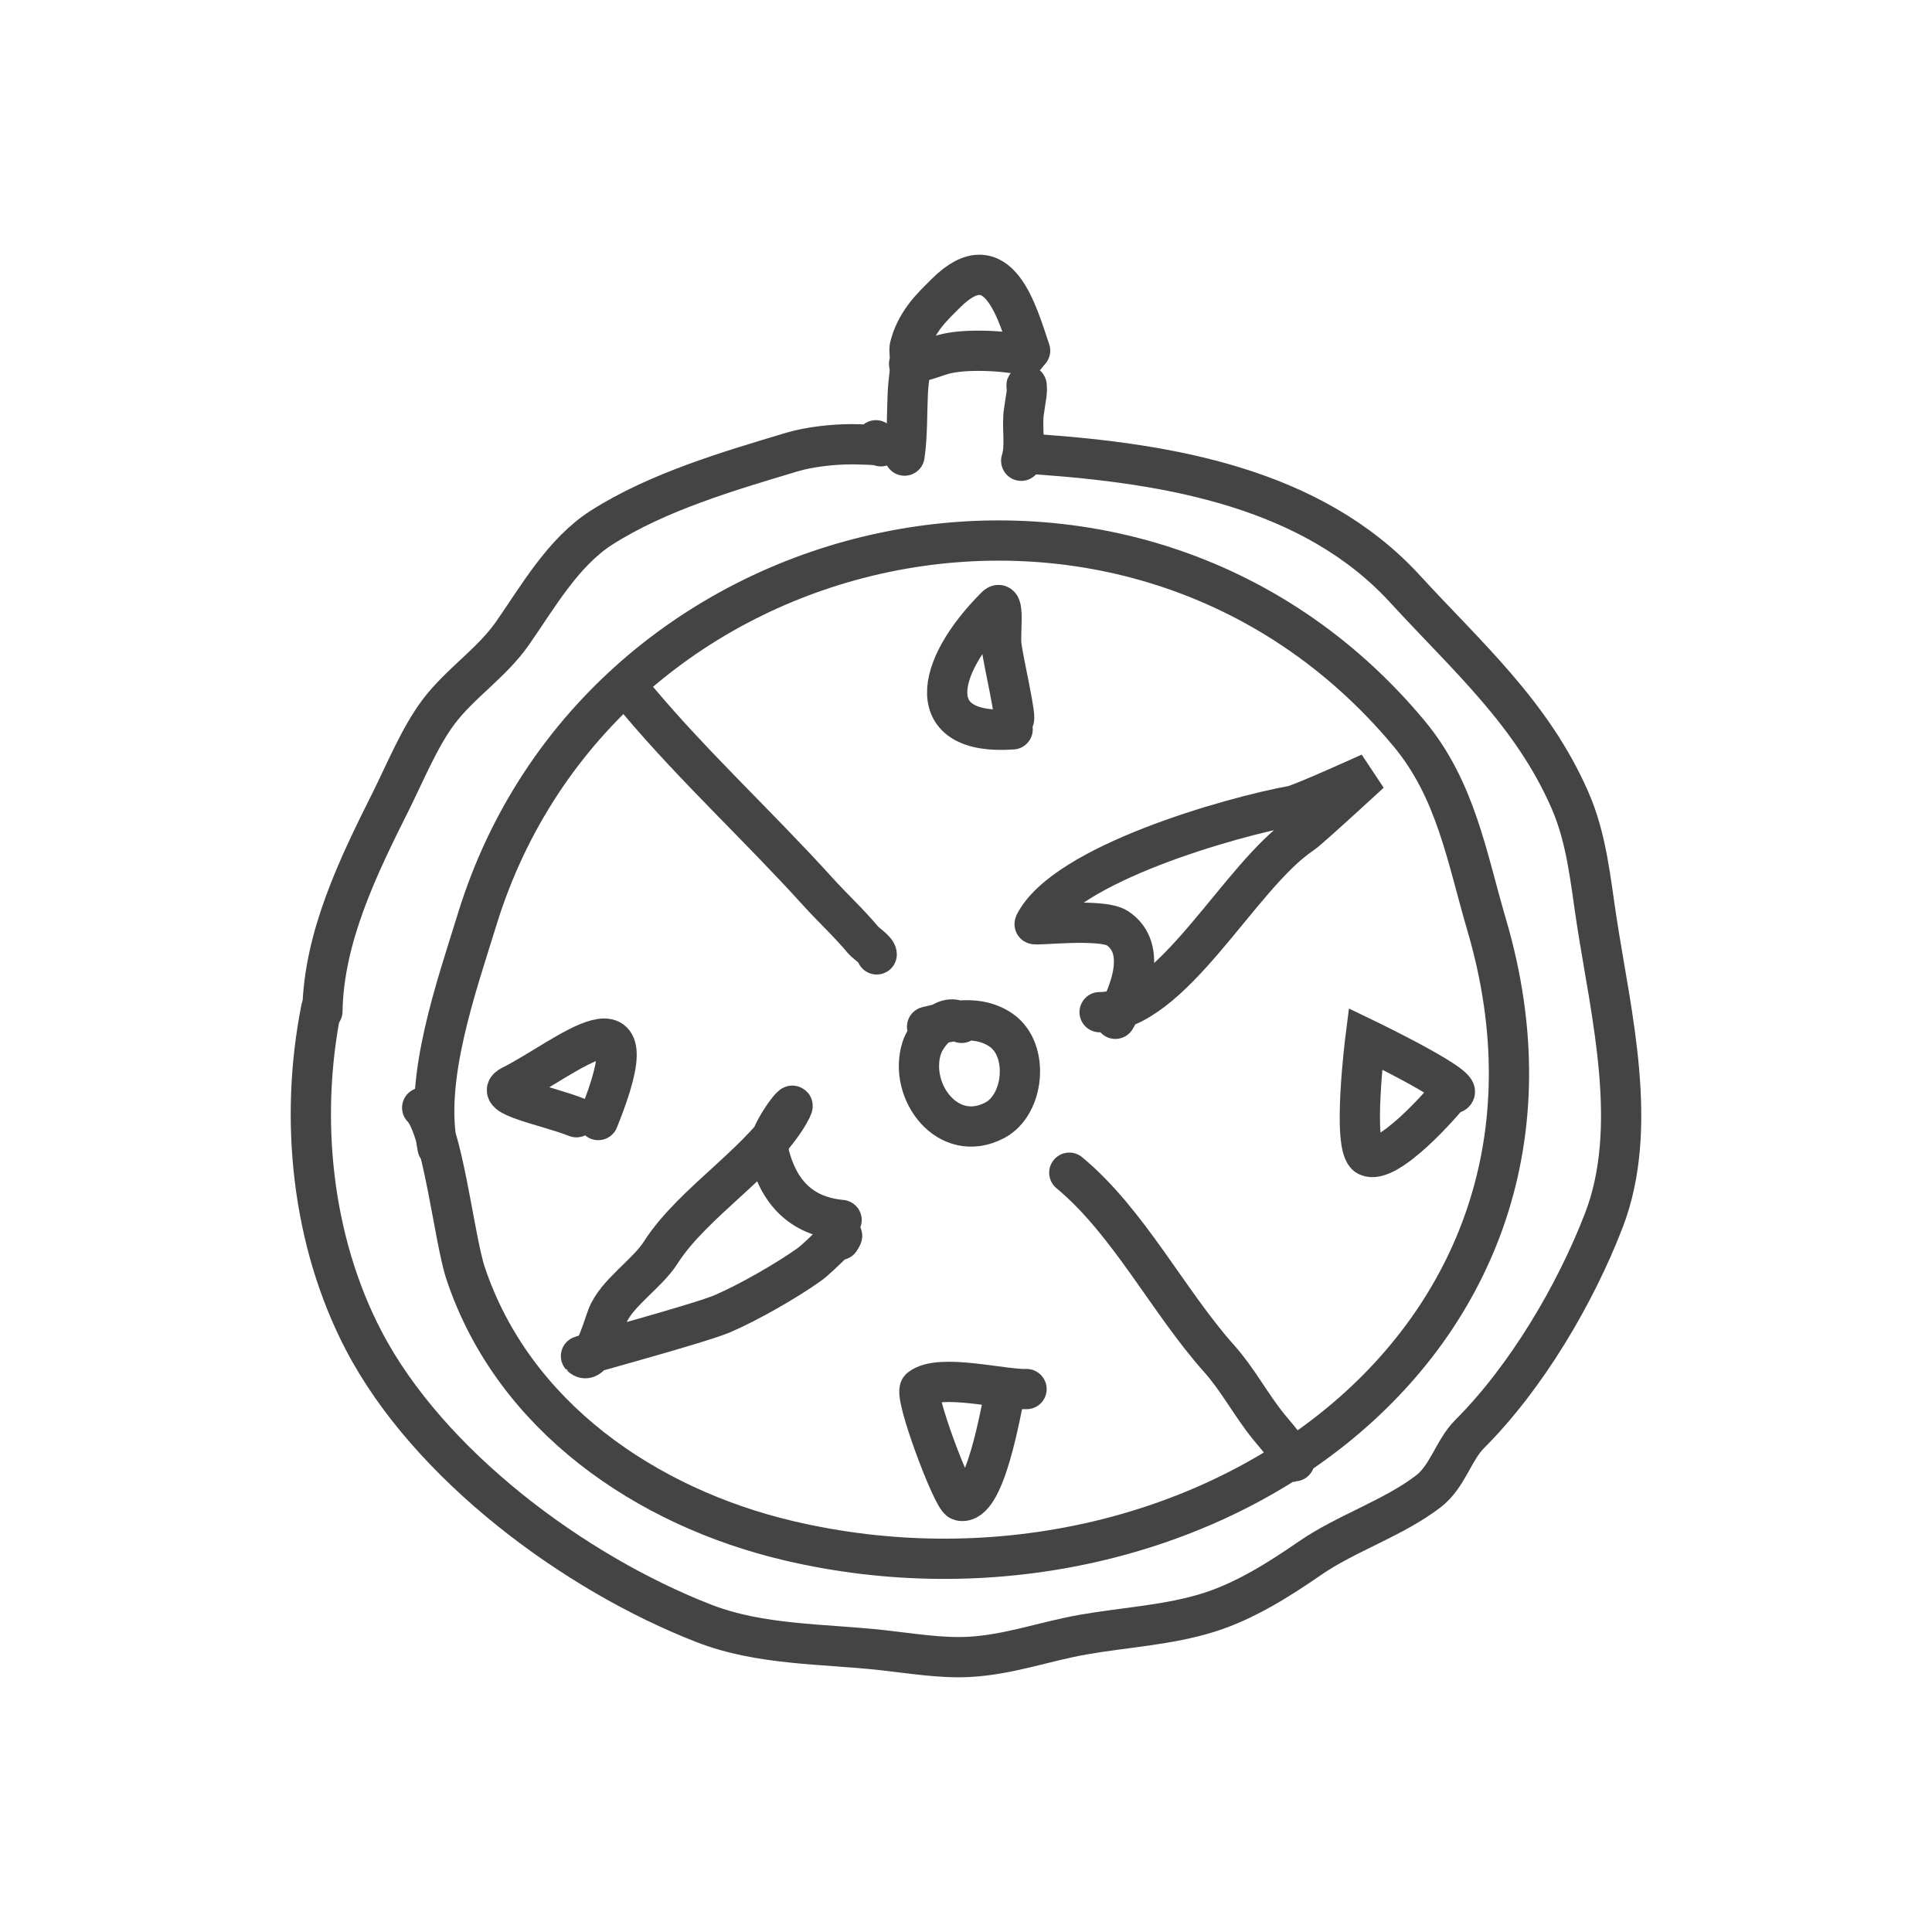 <?xml version="1.0" encoding="utf-8"?>
<svg viewBox="0 0 96 96" xmlns="http://www.w3.org/2000/svg">
  <path style="fill: none; stroke-linecap: round; stroke-width: 2px; stroke: rgb(68, 68, 68);" d="M 21.743 57.022 C 21.046 53.593 22.691 48.993 23.707 45.69 C 29.82 25.821 56.281 19.969 70.011 36.443 C 72.35 39.25 72.886 42.607 73.87 45.95 C 80.078 67.057 59.107 81.244 39.194 76.558 C 32.113 74.892 25.507 70.381 23.134 63.262 C 22.565 61.555 21.991 56.052 20.978 55.041"/>
  <path style="fill: none; stroke-linecap: round; stroke-width: 2px; stroke: rgb(68, 68, 68);" d="M 55.421 50.624 C 56.118 49.421 57.054 47.142 55.525 46.123 C 54.737 45.597 51.356 46.014 51.406 45.914 C 52.899 42.926 61.215 40.585 64.216 40.039 C 64.654 39.96 68.075 38.406 68.075 38.406 C 68.075 38.406 65.066 41.188 64.703 41.43 C 61.574 43.516 58.262 50.294 54.639 50.294"/>
  <path style="fill: none; stroke-linecap: round; stroke-width: 2px; stroke: rgb(68, 68, 68);" d="M 41.818 60.621 C 39.752 60.43 38.67 59.174 38.202 57.302 C 38.002 56.5 39.702 54.355 39.332 55.094 C 38.111 57.534 34.453 59.69 32.831 62.238 C 32.142 63.321 30.603 64.271 30.172 65.419 C 29.896 66.154 29.424 67.939 28.869 67.383 C 28.842 67.357 34.78 65.756 35.891 65.28 C 37.168 64.732 39.074 63.647 40.218 62.829 C 40.779 62.428 42.266 60.809 41.731 61.612"/>
  <path style="fill: none; stroke-linecap: round; stroke-width: 2px; stroke: rgb(68, 68, 68);" d="M 50.317 36.241 C 45.853 36.566 46.388 33.233 49.483 30.14 C 49.947 29.677 49.68 31.437 49.761 32.087 C 49.867 32.931 50.569 35.899 50.352 35.754"/>
  <path style="fill: none; stroke-linecap: round; stroke-width: 2px; stroke: rgb(68, 68, 68);" d="M 29.726 55.654 C 32.561 48.641 28.134 52.584 25.397 53.953 C 24.411 54.446 27.175 54.933 28.64 55.514"/>
  <path style="fill: none; stroke-linecap: round; stroke-width: 2px; stroke: rgb(68, 68, 68);" d="M 51.008 69.022 C 49.824 69.065 46.68 68.222 45.724 68.987 C 45.377 69.265 47.335 74.474 47.705 74.567 C 48.963 74.881 49.731 70.024 49.947 69.161"/>
  <path style="fill: none; stroke-linecap: round; stroke-width: 2px; stroke: rgb(68, 68, 68);" d="M 72.156 54.191 C 71.682 54.829 68.928 57.93 67.95 57.441 C 67.159 57.045 67.846 51.618 67.846 51.618 C 67.846 51.618 73.515 54.347 72.052 54.347"/>
  <path style="fill: none; stroke-linecap: round; stroke-width: 2px; stroke: rgb(68, 68, 68);" d="M 47.783 50.826 C 46.986 50.218 46.015 51.391 45.796 52.085 C 45.119 54.226 47.106 56.904 49.44 55.66 C 50.895 54.883 51.15 52.192 49.774 51.209 C 48.648 50.405 47.264 50.718 46.066 51.018"/>
  <path style="fill: none; stroke-linecap: round; stroke-width: 2px; stroke: rgb(68, 68, 68);" d="M 31.717 34.81 C 34.5 38.119 37.722 41.084 40.628 44.295 C 41.365 45.11 42.192 45.872 42.89 46.71 C 43.018 46.864 43.563 47.215 43.563 47.423"/>
  <path style="fill: none; stroke-linecap: round; stroke-width: 2px; stroke: rgb(68, 68, 68);" d="M 53.133 58.271 C 56.077 60.712 58.042 64.67 60.583 67.515 C 61.511 68.554 62.153 69.799 63.027 70.879 C 63.345 71.272 63.68 71.632 63.961 72.054 C 64.016 72.137 64.361 72.629 64.33 72.629"/>
  <path style="fill: none; stroke-linecap: round; stroke-width: 2px; stroke: rgb(68, 68, 68);" d="M 51.554 22.575 C 58.006 23.036 65.18 24.211 69.808 29.258 C 72.887 32.616 76.123 35.446 78.005 39.747 C 78.854 41.685 79.029 43.752 79.343 45.79 C 80.058 50.426 81.468 56.027 79.697 60.631 C 78.279 64.317 75.839 68.444 73.034 71.248 C 72.216 72.065 71.941 73.36 70.973 74.105 C 69.241 75.437 66.883 76.186 65.087 77.429 C 63.577 78.474 61.874 79.546 60.106 80.109 C 58.074 80.755 55.897 80.857 53.811 81.225 C 51.868 81.568 50.136 82.226 48.127 82.331 C 46.759 82.403 45.222 82.148 43.859 81.997 C 40.899 81.668 37.798 81.763 34.973 80.664 C 28.551 78.168 21.304 72.808 18.071 66.61 C 15.481 61.644 14.87 55.572 15.962 50.108"/>
  <path style="fill: none; stroke-linecap: round; stroke-width: 2px; stroke: rgb(68, 68, 68);" d="M 16.021 50.245 C 16.081 46.574 17.8 43.051 19.409 39.835 C 20.121 38.411 20.841 36.639 21.789 35.375 C 22.847 33.965 24.43 32.946 25.452 31.486 C 26.72 29.674 27.974 27.436 29.903 26.209 C 32.692 24.435 36.196 23.409 39.334 22.467 C 40.221 22.201 41.401 22.074 42.329 22.074 C 42.415 22.074 43.868 22.099 43.809 22.157 C 43.715 22.252 43.618 21.971 43.524 21.877"/>
  <path style="fill: none; stroke-linecap: round; stroke-width: 2px; stroke: rgb(68, 68, 68);" d="M 50.743 22.895 C 50.989 22.147 50.752 21.198 50.886 20.397 C 50.932 20.119 50.963 19.838 51.013 19.561 C 51.037 19.432 51.009 19.037 51.009 19.168"/>
  <path style="fill: none; stroke-linecap: round; stroke-width: 2px; stroke: rgb(68, 68, 68);" d="M 44.945 22.639 C 45.092 21.644 45.06 20.542 45.108 19.532 C 45.131 19.041 45.299 17.58 45.299 18.071"/>
  <path style="fill: none; stroke-linecap: round; stroke-width: 2px; stroke: rgb(68, 68, 68);" d="M 50.989 17.663 C 49.899 17.413 47.908 17.315 46.863 17.614 C 46.55 17.703 46.244 17.824 45.934 17.909 C 45.769 17.954 45.414 17.899 45.417 17.909"/>
  <path style="fill: none; stroke-linecap: round; stroke-width: 2px; stroke: rgb(68, 68, 68);" d="M 51.186 17.422 C 50.569 15.635 49.632 11.939 46.996 14.575 C 46.623 14.948 46.242 15.31 45.929 15.735 C 45.585 16.202 45.334 16.695 45.201 17.26 C 45.166 17.407 45.27 18.027 45.172 18.076"/>
</svg>